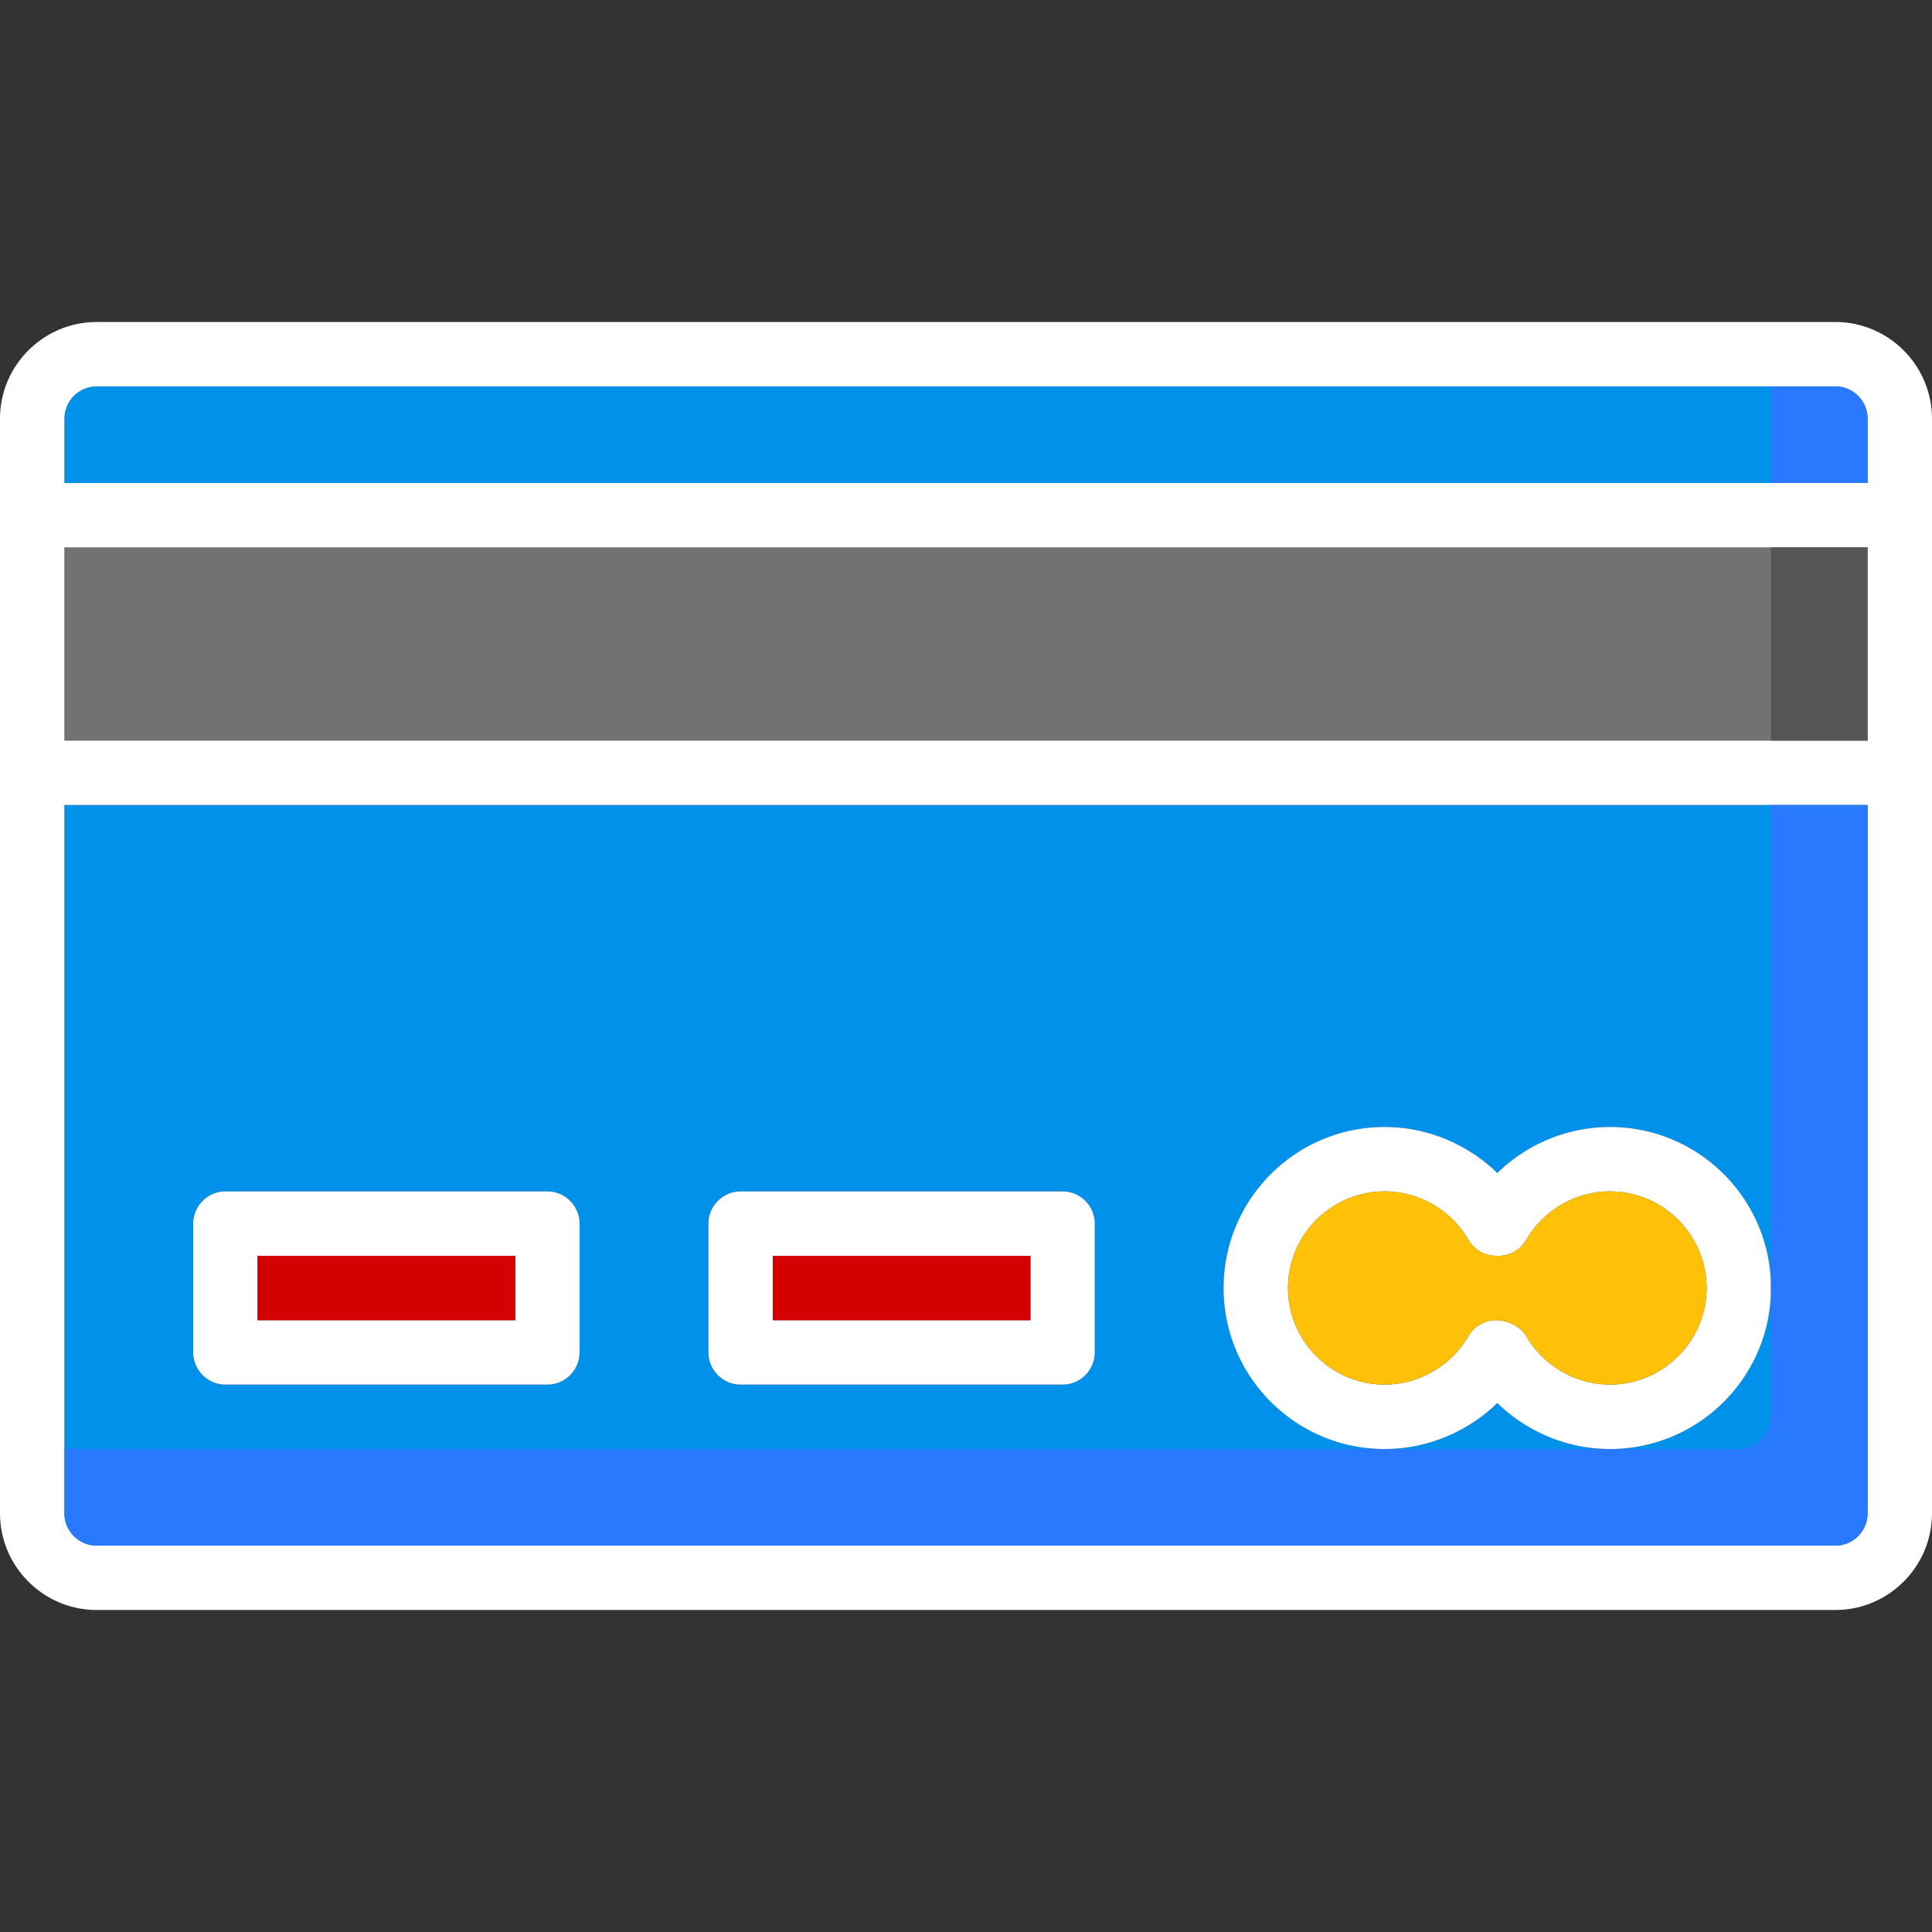 <svg xmlns="http://www.w3.org/2000/svg" viewBox="0 0 512 512" xml:space="preserve" width="213" height="213" fill="#fff" stroke="#fff" stroke-width=".005"><rect x="0" y="0" width="512" height="512" fill="#333333" stroke="none"/><path style="fill:#0091ea" d="M17.067 213.333v187.733c0 4.693 3.84 8.533 8.533 8.533h460.8c4.693 0 8.533-3.84 8.533-8.533V213.333H17.067zM153.6 358.4c0 4.693-3.84 8.533-8.533 8.533H59.733c-4.693 0-8.533-3.84-8.533-8.533v-34.133c0-4.693 3.84-8.533 8.533-8.533h85.333c4.693 0 8.533 3.84 8.533 8.533V358.4zm136.533 0c0 4.693-3.84 8.533-8.533 8.533h-85.333c-4.693 0-8.533-3.84-8.533-8.533v-34.133c0-4.693 3.84-8.533 8.533-8.533H281.6c4.693 0 8.533 3.84 8.533 8.533V358.4zM426.667 384c-11.264 0-22.016-4.523-29.867-12.203-7.851 7.68-18.603 12.203-29.867 12.203-23.552 0-42.667-19.115-42.667-42.667 0-23.552 19.115-42.667 42.667-42.667 11.264 0 22.016 4.523 29.867 12.203 7.851-7.68 18.603-12.203 29.867-12.203 23.552 0 42.667 19.115 42.667 42.667-.001 23.552-19.115 42.667-42.667 42.667zm68.266-273.067V128H17.067v-17.067c0-4.693 3.84-8.533 8.533-8.533h460.8c4.693 0 8.533 3.84 8.533 8.533z"/><path style="fill:#717272" d="M17.067 145.067h477.867v51.2H17.067z"/><path d="M486.4 85.333H25.6c-14.08 0-25.6 11.52-25.6 25.6v290.133c0 14.08 11.52 25.6 25.6 25.6h460.8c14.08 0 25.6-11.52 25.6-25.6V110.933c0-14.08-11.52-25.6-25.6-25.6zm8.533 315.734c0 4.693-3.84 8.533-8.533 8.533H25.6c-4.693 0-8.533-3.84-8.533-8.533V213.333h477.867v187.734zm0-204.8H17.067v-51.2h477.867v51.2zm0-68.267H17.067v-17.067c0-4.693 3.84-8.533 8.533-8.533h460.8c4.693 0 8.533 3.84 8.533 8.533V128z"/><path d="M426.667 298.667c-11.264 0-22.016 4.523-29.867 12.203-7.851-7.68-18.603-12.203-29.867-12.203-23.552 0-42.667 19.115-42.667 42.667 0 23.552 19.115 42.667 42.667 42.667 11.264 0 22.016-4.523 29.867-12.203 7.851 7.68 18.603 12.203 29.867 12.203 23.552 0 42.667-19.115 42.667-42.667-.001-23.553-19.115-42.667-42.667-42.667zm0 68.266c-9.131 0-17.579-4.949-22.187-12.8-1.536-2.645-4.949-4.267-8.021-4.267h-.085c-2.987 0-5.717 1.621-7.253 4.267-4.608 7.851-13.056 12.8-22.187 12.8-14.08 0-25.6-11.52-25.6-25.6 0-14.08 11.52-25.6 25.6-25.6a25.655 25.655 0 0 1 22.187 12.8c1.621 2.731 4.267 4.267 7.509 4.267 3.157.171 6.229-1.365 7.851-4.267 4.608-7.851 13.056-12.8 22.187-12.8 14.08 0 25.6 11.52 25.6 25.6-.001 14.08-11.521 25.6-25.601 25.6z"/><path style="fill:#ffc107" d="M452.267 341.333c0 14.08-11.52 25.6-25.6 25.6-9.131 0-17.579-4.949-22.187-12.8-1.536-2.645-4.949-4.267-8.021-4.267h-.085c-2.987 0-5.717 1.621-7.253 4.267-4.608 7.851-13.056 12.8-22.187 12.8-14.08 0-25.6-11.52-25.6-25.6 0-14.08 11.52-25.6 25.6-25.6a25.655 25.655 0 0 1 22.187 12.8c1.621 2.731 4.267 4.267 7.509 4.267 3.157.171 6.229-1.365 7.851-4.267 4.608-7.851 13.056-12.8 22.187-12.8 14.079 0 25.599 11.52 25.599 25.6z"/><path d="M281.6 315.733h-85.333c-4.693 0-8.533 3.84-8.533 8.533V358.4c0 4.693 3.84 8.533 8.533 8.533H281.6c4.693 0 8.533-3.84 8.533-8.533v-34.133c0-4.694-3.84-8.534-8.533-8.534zm-8.533 34.134H204.8V332.8h68.267v17.067z"/><path style="fill:#d50000" d="M204.8 332.8h68.267v17.067H204.8z"/><path d="M145.067 315.733H59.733c-4.693 0-8.533 3.84-8.533 8.533V358.4c0 4.693 3.84 8.533 8.533 8.533h85.333c4.693 0 8.533-3.84 8.533-8.533v-34.133c.001-4.694-3.839-8.534-8.532-8.534zm-8.534 34.134H68.267V332.8h68.267v17.067z"/><path style="fill:#d50000" d="M68.267 332.8h68.267v17.067H68.267z"/><path style="fill:#2979ff" d="M469.333 213.333v162.133c0 4.693-3.84 8.533-8.533 8.533H17.067v17.067c0 4.693 3.84 8.533 8.533 8.533h460.8c4.693 0 8.533-3.84 8.533-8.533V213.333h-25.6zM486.4 102.4h-17.067V128h25.6v-17.067c0-4.693-3.84-8.533-8.533-8.533z"/><path style="fill:#555656" d="M469.333 145.067h25.6v51.2h-25.6z"/></svg>